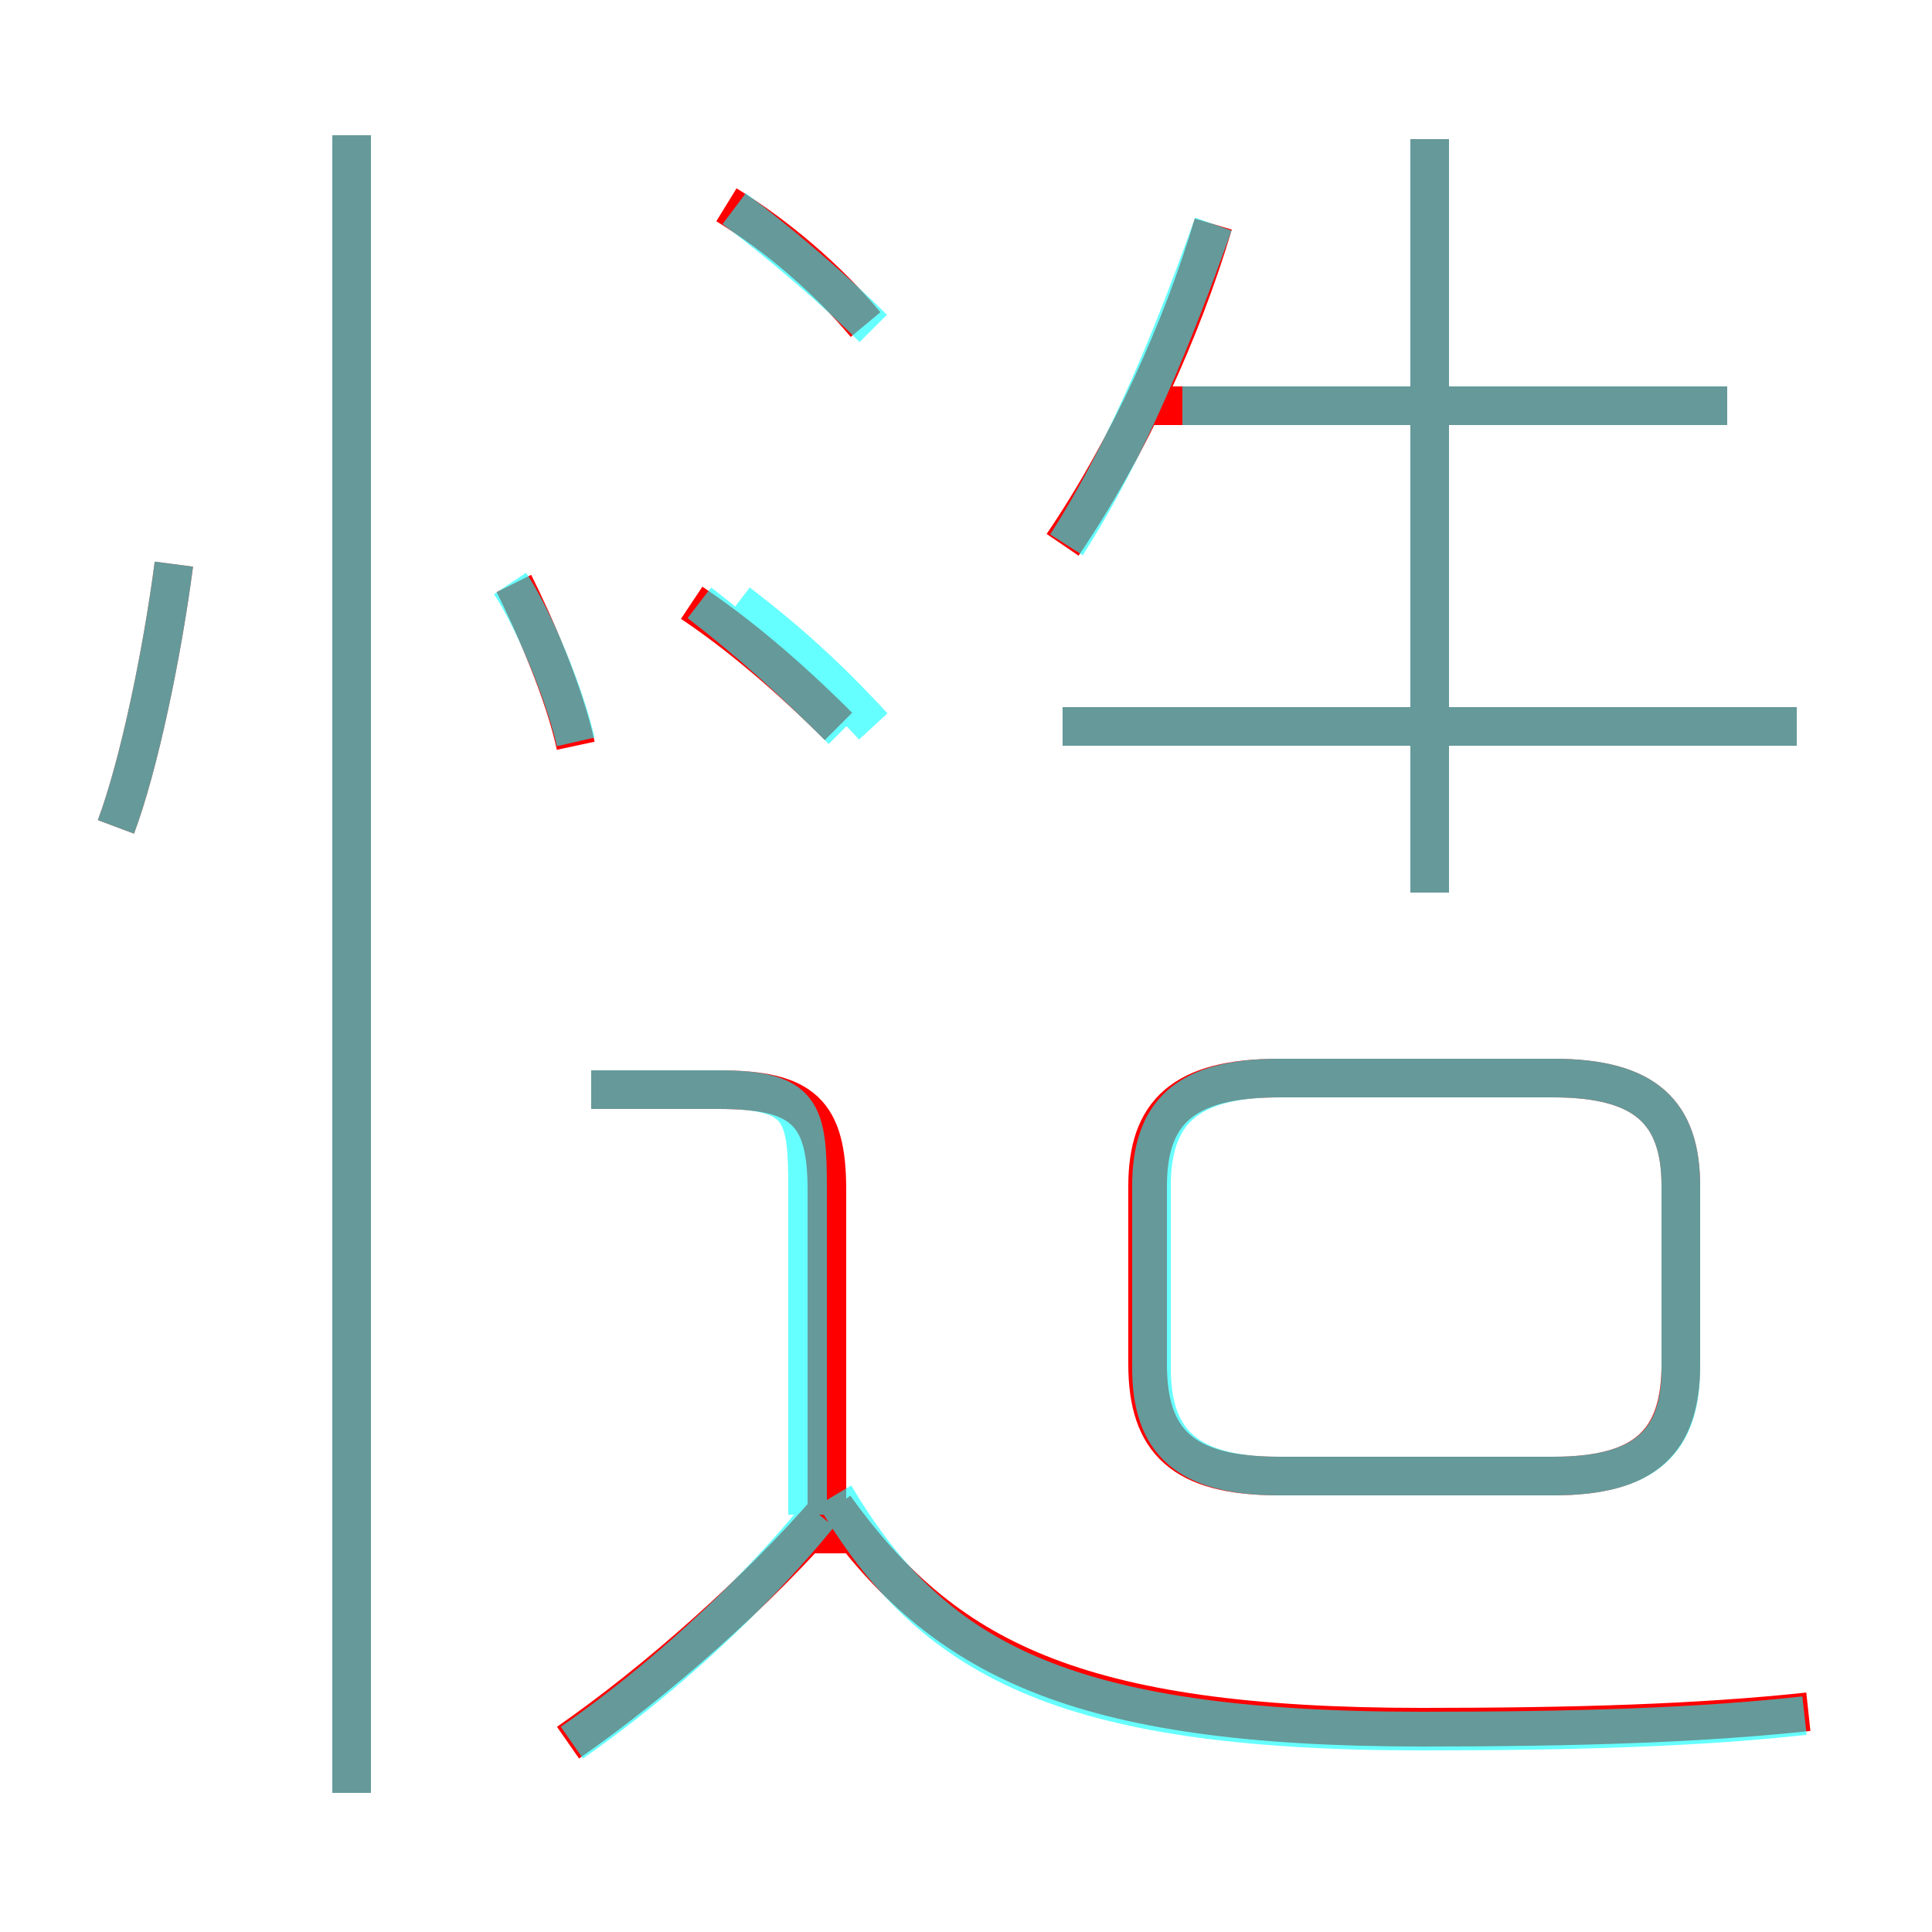 <?xml version='1.0' encoding='utf8'?>
<svg viewBox="0.0 -6.0 50.0 50.0" version="1.1" xmlns="http://www.w3.org/2000/svg">
<rect x="0.0" y="-6.0" width="50.0" height="50.0" fill="#333333" stroke="none"/>
<rect x="-1000" y="-1000" width="2000" height="2000" stroke="white" fill="white"/>
<g style="fill:none;stroke:rgba(255, 0, 0, 1);  stroke-width:1"><path d="M 43.5 -8.7 L 43.5 -13.3 C 43.5 -15.2 42.6 -16.1 40.2 -16.1 L 33.1 -16.1 C 30.6 -16.1 29.7 -15.2 29.7 -13.3 L 29.7 -8.7 C 29.7 -6.7 30.6 -5.8 33.1 -5.8 L 40.2 -5.8 C 42.6 -5.8 43.5 -6.7 43.5 -8.7 Z M 14.7 1.1 C 17.0 -0.5 19.6 -2.8 21.5 -5.0 M 9.1 2.4 L 9.1 -40.5 M 21.4 -3.8 L 21.4 -13.2 C 21.4 -15.2 20.8 -15.8 18.6 -15.8 L 15.3 -15.8 M 3.0 -22.6 C 3.6 -24.2 4.2 -27.1 4.5 -29.4 M 46.8 0.3 C 44.0 0.6 40.8 0.7 36.8 0.7 C 27.8 0.7 24.4 -1.1 21.6 -5.0 M 14.9 -24.7 C 14.6 -26.1 13.8 -27.9 13.3 -28.9 M 21.7 -25.2 C 20.4 -26.5 19.1 -27.6 17.9 -28.4 M 22.4 -35.6 C 21.4 -36.8 20.1 -37.9 18.8 -38.7 M 46.5 -25.2 L 27.5 -25.2 M 27.5 -29.9 C 29.2 -32.4 30.6 -35.5 31.4 -38.2 M 37.0 -20.9 L 37.0 -40.4 M 44.7 -33.5 L 29.5 -33.5" transform="translate(0.0 38.0)" />
</g>
<g style="fill:none;stroke:rgba(0, 255, 255, 0.6);  stroke-width:1">
<path d="M 46.7 0.4 C 44.0 0.7 40.8 0.8 36.8 0.8 C 27.4 0.8 24.1 -1.1 21.6 -5.3 M 9.1 2.4 L 9.1 -40.5 M 14.8 1.1 C 17.1 -0.5 19.4 -2.6 21.2 -4.8 M 3.0 -22.6 C 3.6 -24.2 4.2 -27.1 4.5 -29.4 M 20.9 -4.8 L 20.9 -13.2 C 20.9 -15.2 20.8 -15.8 18.6 -15.8 L 15.3 -15.8 M 14.9 -24.8 C 14.6 -26.1 13.8 -28.0 13.2 -28.9 M 21.8 -25.1 C 20.5 -26.4 19.4 -27.4 18.1 -28.4 M 33.1 -5.8 L 40.2 -5.8 C 42.6 -5.8 43.5 -6.7 43.5 -8.6 L 43.5 -13.3 C 43.5 -15.2 42.6 -16.1 40.2 -16.1 L 33.1 -16.1 C 30.7 -16.1 29.8 -15.2 29.8 -13.3 L 29.8 -8.6 C 29.8 -6.7 30.7 -5.8 33.1 -5.8 Z M 22.6 -25.2 C 21.4 -26.5 20.4 -27.4 19.1 -28.4 M 22.6 -35.5 C 21.6 -36.5 20.2 -37.7 19.0 -38.6 M 46.5 -25.2 L 27.5 -25.2 M 27.6 -29.9 C 29.2 -32.4 30.4 -35.4 31.4 -38.2 M 37.0 -20.9 L 37.0 -40.4 M 44.7 -33.5 L 30.6 -33.5 M 9.1 -40.5 L 9.1 2.4" transform="translate(0.0 38.0)" />
</g>
</svg>